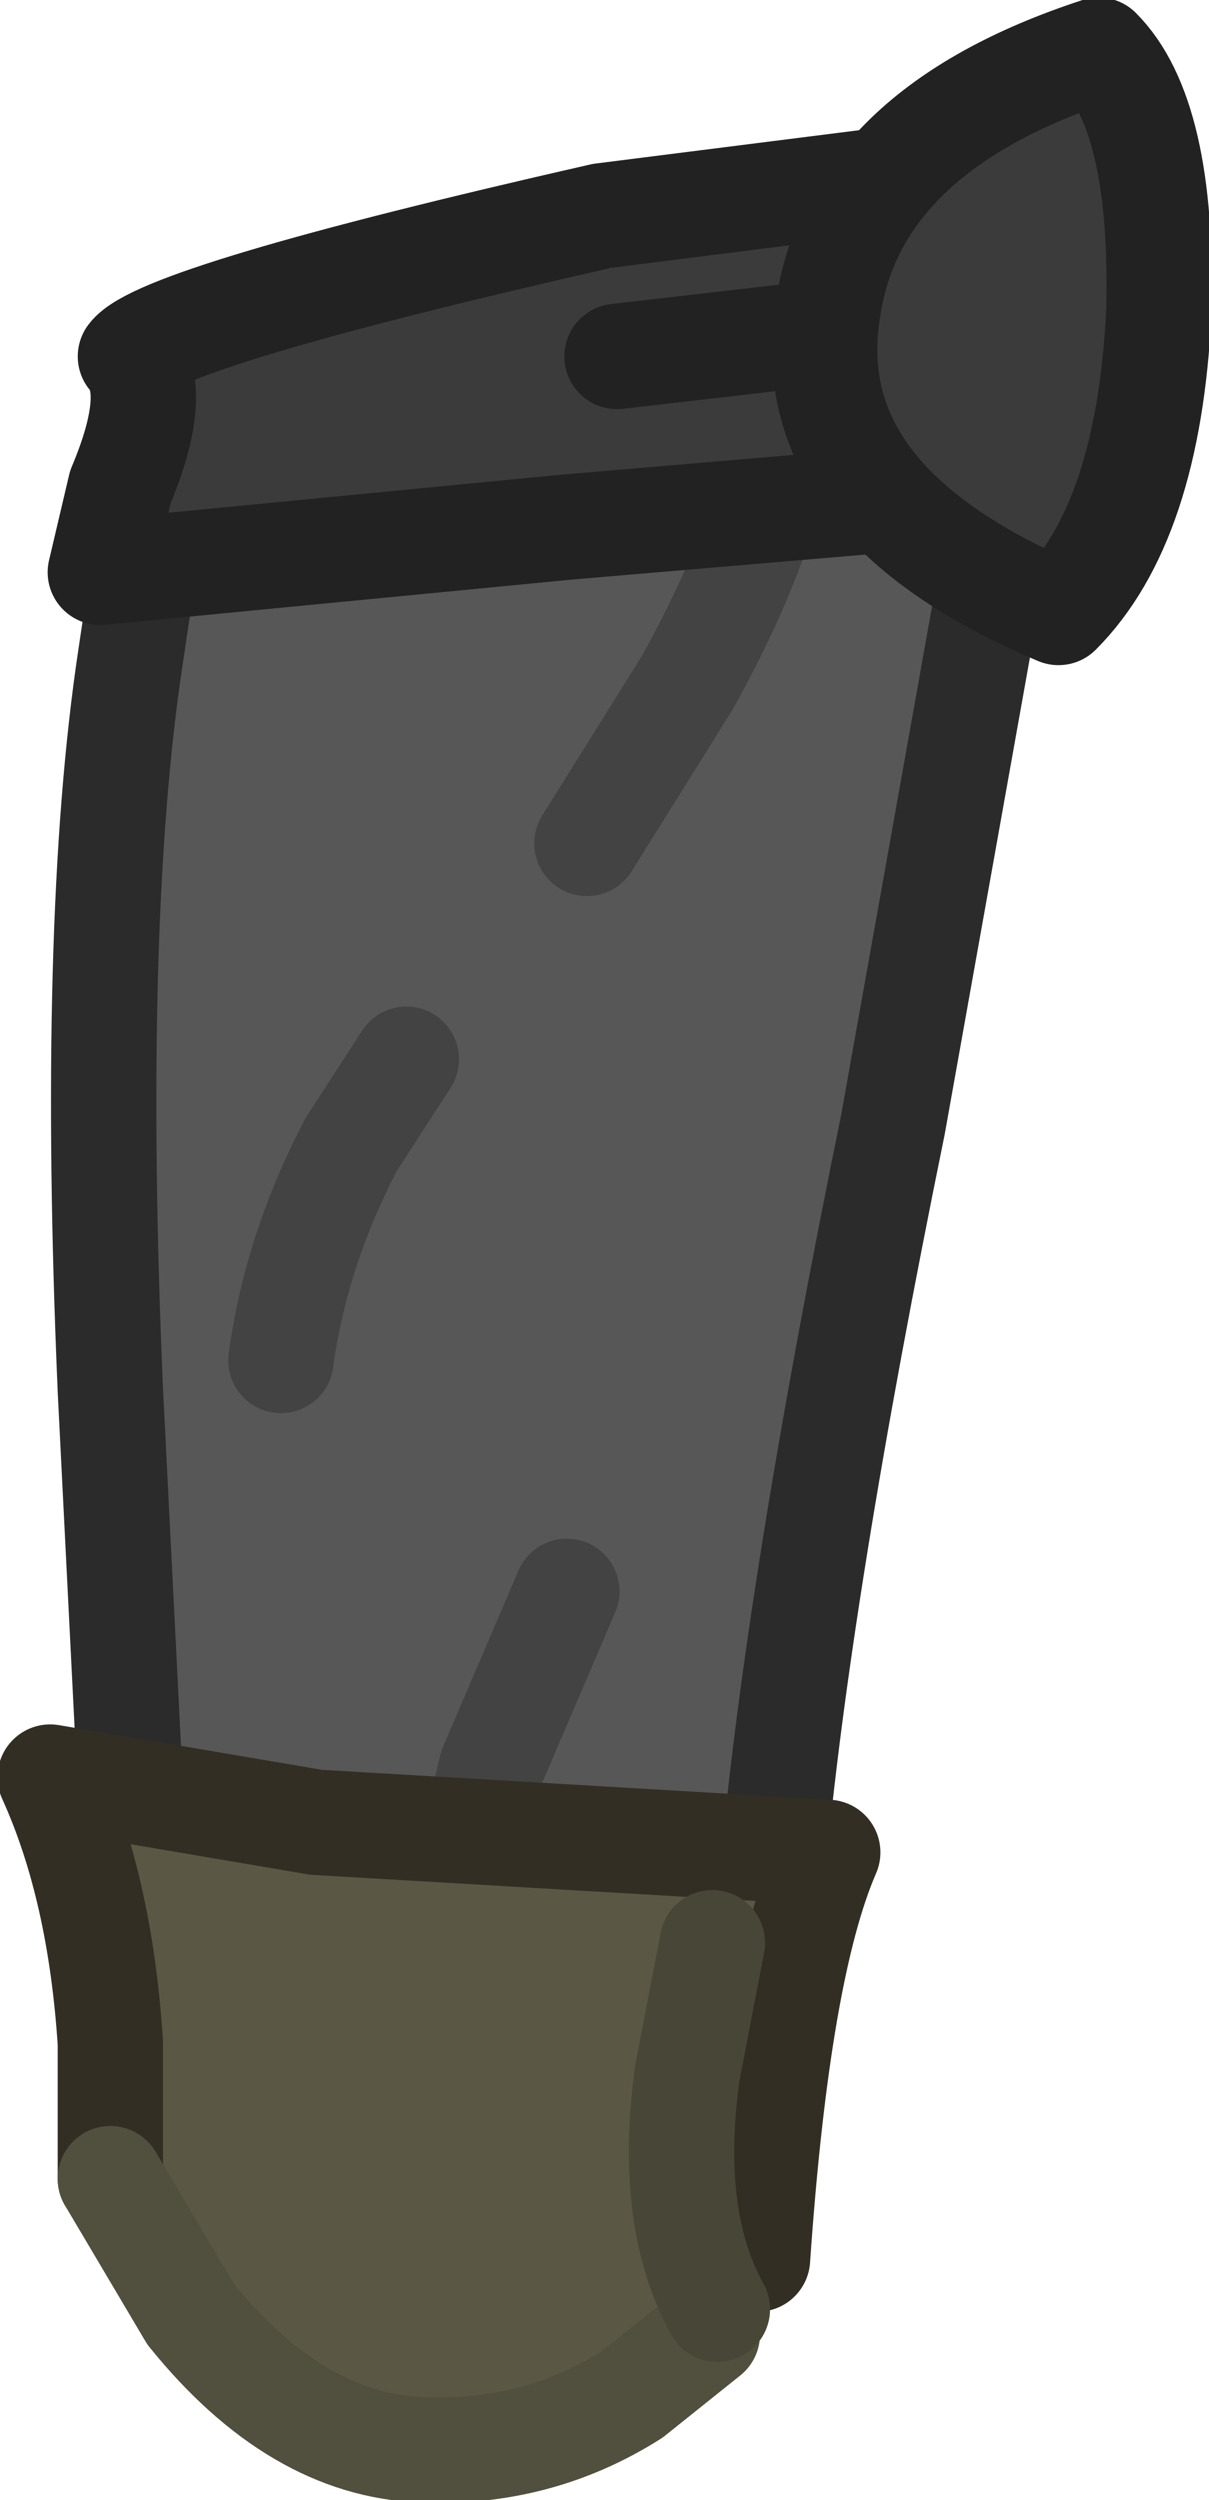 <?xml version="1.0" encoding="UTF-8" standalone="no"?>
<svg xmlns:ffdec="https://www.free-decompiler.com/flash" xmlns:xlink="http://www.w3.org/1999/xlink" ffdec:objectType="shape" height="24.9px" width="12.05px" xmlns="http://www.w3.org/2000/svg">
  <g transform="matrix(1.0, 0.0, 0.0, 1.0, 6.3, 3.95)">
    <path d="M-3.4 -0.6 Q-2.25 -0.35 -0.3 -1.15 L2.3 -2.0 3.4 -1.3 3.7 -0.3 3.7 1.1 2.6 7.25 Q1.65 11.9 1.4 14.7 1.3 15.9 -1.75 17.0 -4.8 18.1 -4.85 16.85 L-5.2 9.9 Q-5.4 5.25 -5.0 2.6 L-4.65 0.25 Q-4.3 -0.8 -3.4 -0.6" fill="#575757" fill-rule="evenodd" stroke="none"/>
    <path d="M-3.4 -0.6 Q-2.25 -0.35 -0.3 -1.15 L2.3 -2.0 3.4 -1.3 3.7 -0.3 3.7 1.1 2.6 7.25 Q1.65 11.9 1.4 14.7 1.3 15.9 -1.75 17.0 -4.8 18.1 -4.85 16.85 L-5.2 9.9 Q-5.4 5.25 -5.0 2.6 L-4.65 0.25 Q-4.3 -0.8 -3.4 -0.6 Z" fill="none" stroke="#2b2b2b" stroke-linecap="round" stroke-linejoin="round" stroke-width="1.05"/>
    <path d="M1.55 -0.25 Q1.55 1.05 0.55 2.85 L-0.45 4.45" fill="none" stroke="#434343" stroke-linecap="round" stroke-linejoin="round" stroke-width="1.05"/>
    <path d="M-5.3 1.75 L-5.1 0.9 Q-4.7 -0.05 -5.0 -0.4 -4.7 -0.8 -0.3 -1.8 L4.05 -2.35 Q3.75 -0.85 4.05 0.9 L-0.65 1.3 -5.3 1.75" fill="#3b3b3b" fill-rule="evenodd" stroke="none"/>
    <path d="M-5.3 1.75 L-0.65 1.3 4.05 0.9 Q3.75 -0.85 4.05 -2.35 L-0.3 -1.8 Q-4.7 -0.8 -5.0 -0.4 -4.7 -0.05 -5.1 0.9 L-5.3 1.75 Z" fill="none" stroke="#222222" stroke-linecap="round" stroke-linejoin="round" stroke-width="1.05"/>
    <path d="M-3.5 9.6 Q-3.35 8.5 -2.8 7.45 L-2.25 6.6" fill="none" stroke="#434343" stroke-linecap="round" stroke-linejoin="round" stroke-width="1.05"/>
    <path d="M-1.1 16.7 Q-1.9 15.6 -1.4 13.65 L-0.65 11.9" fill="none" stroke="#434343" stroke-linecap="round" stroke-linejoin="round" stroke-width="1.05"/>
    <path d="M-0.15 -0.4 L2.45 -0.7" fill="none" stroke="#222222" stroke-linecap="round" stroke-linejoin="round" stroke-width="1.05"/>
    <path d="M4.25 2.15 Q1.65 1.05 1.95 -0.85 2.2 -2.65 4.65 -3.45 5.3 -2.8 5.25 -0.85 5.15 1.25 4.25 2.15" fill="#3b3b3b" fill-rule="evenodd" stroke="none"/>
    <path d="M4.25 2.15 Q5.15 1.25 5.25 -0.85 5.3 -2.8 4.65 -3.45 2.2 -2.65 1.95 -0.85 1.65 1.05 4.25 2.15 Z" fill="none" stroke="#222222" stroke-linecap="round" stroke-linejoin="round" stroke-width="1.05"/>
    <path d="M1.25 18.75 Q-0.4 20.65 -2.1 20.3 -3.6 19.95 -5.2 17.75 L-5.2 16.4 Q-5.3 14.85 -5.8 13.75 L-3.15 14.2 1.95 14.5 Q1.45 15.65 1.25 18.75" fill="#5a5844" fill-rule="evenodd" stroke="none"/>
    <path d="M-5.2 17.75 L-5.2 16.4 Q-5.3 14.85 -5.8 13.75 L-3.15 14.2 1.95 14.5 Q1.45 15.65 1.25 18.55" fill="none" stroke="#332e23" stroke-linecap="round" stroke-linejoin="round" stroke-width="1.05"/>
    <path d="M0.75 19.3 L0.0 19.9 Q-0.95 20.5 -2.1 20.45 -3.35 20.4 -4.4 19.1 L-5.2 17.75" fill="none" stroke="#514f3d" stroke-linecap="round" stroke-linejoin="round" stroke-width="1.05"/>
    <path d="M0.85 19.05 Q0.35 18.15 0.55 16.7 L0.8 15.4" fill="none" stroke="#484737" stroke-linecap="round" stroke-linejoin="round" stroke-width="1.05"/>
  </g>
</svg>
